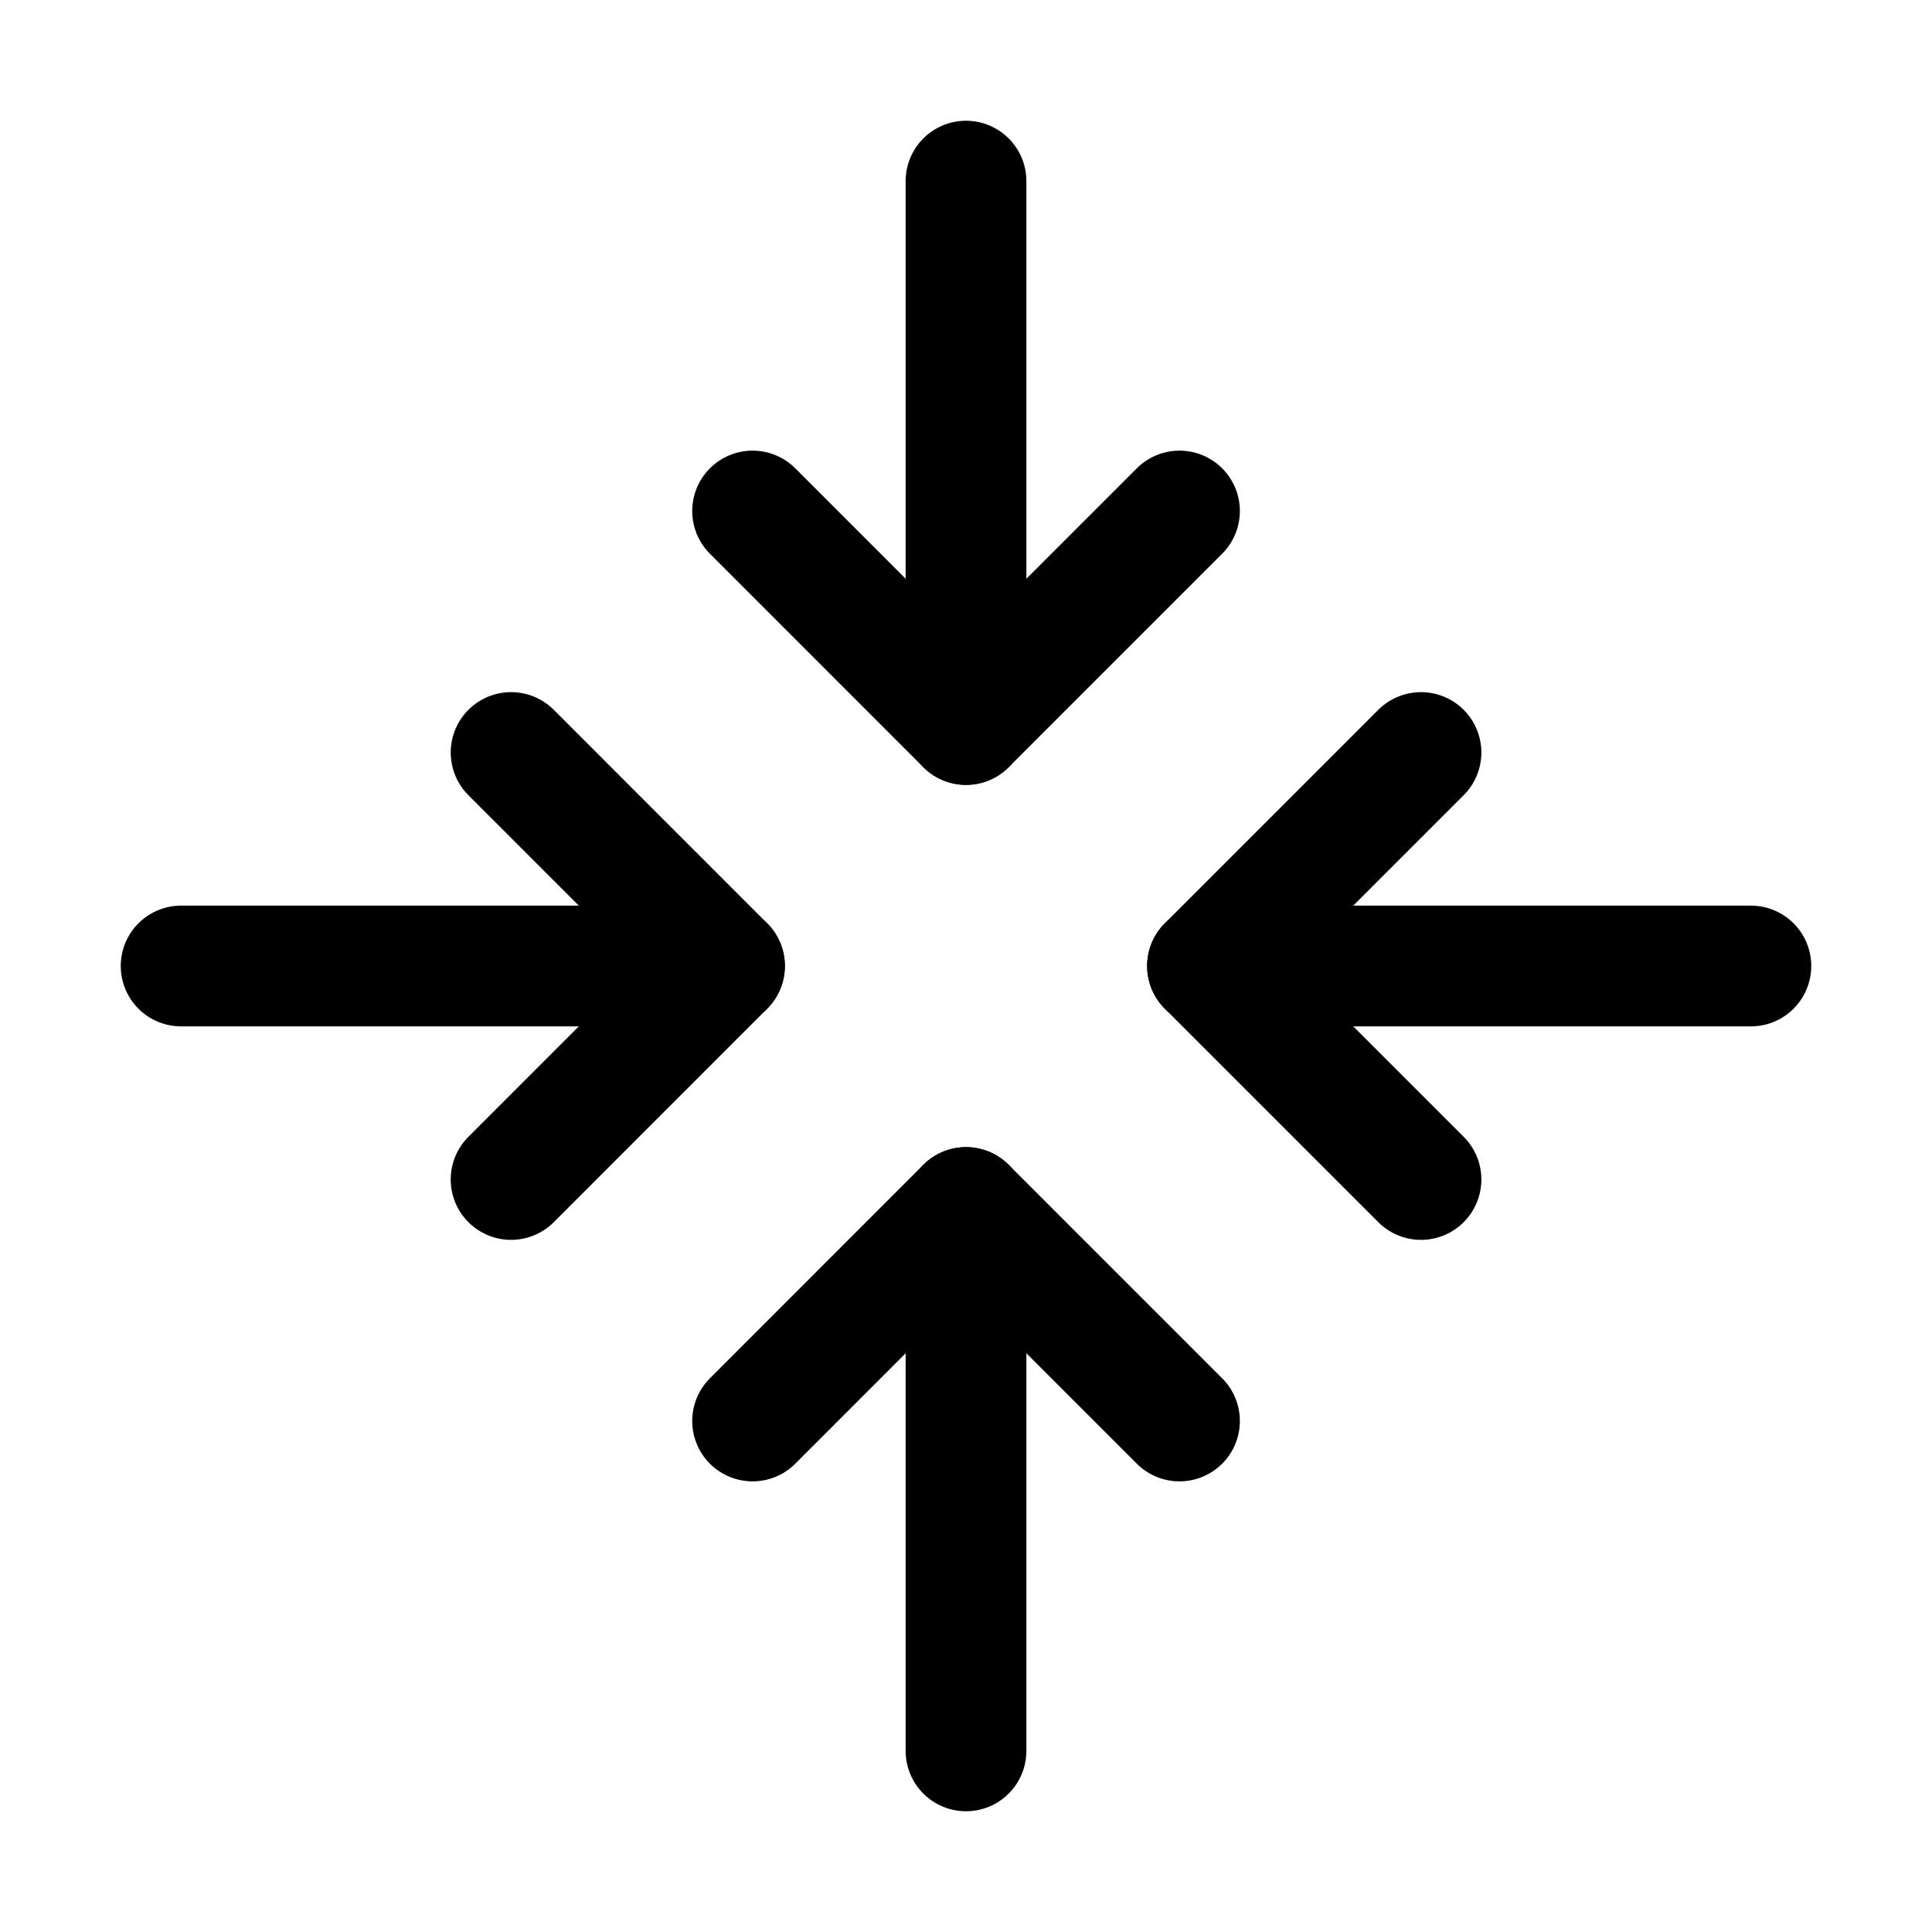 <svg width="24" height="24" viewBox="0 0 24 24" fill="none" xmlns="http://www.w3.org/2000/svg">
<path d="M14.652 17.652L12 15L9.349 17.652" stroke="black" stroke-width="1.5" stroke-linecap="round" stroke-linejoin="round"/>
<path d="M12 21.75V15" stroke="black" stroke-width="1.5" stroke-linecap="round" stroke-linejoin="round"/>
<path d="M9.349 6.348L12 9L14.652 6.348" stroke="black" stroke-width="1.5" stroke-linecap="round" stroke-linejoin="round"/>
<path d="M12 2.25V9" stroke="black" stroke-width="1.5" stroke-linecap="round" stroke-linejoin="round"/>
<path d="M6.349 14.652L9 12L6.349 9.348" stroke="black" stroke-width="1.5" stroke-linecap="round" stroke-linejoin="round"/>
<path d="M2.25 12H9" stroke="black" stroke-width="1.5" stroke-linecap="round" stroke-linejoin="round"/>
<path d="M17.652 9.348L15 12L17.652 14.652" stroke="black" stroke-width="1.5" stroke-linecap="round" stroke-linejoin="round"/>
<path d="M21.75 12H15" stroke="black" stroke-width="1.5" stroke-linecap="round" stroke-linejoin="round"/>
</svg>
